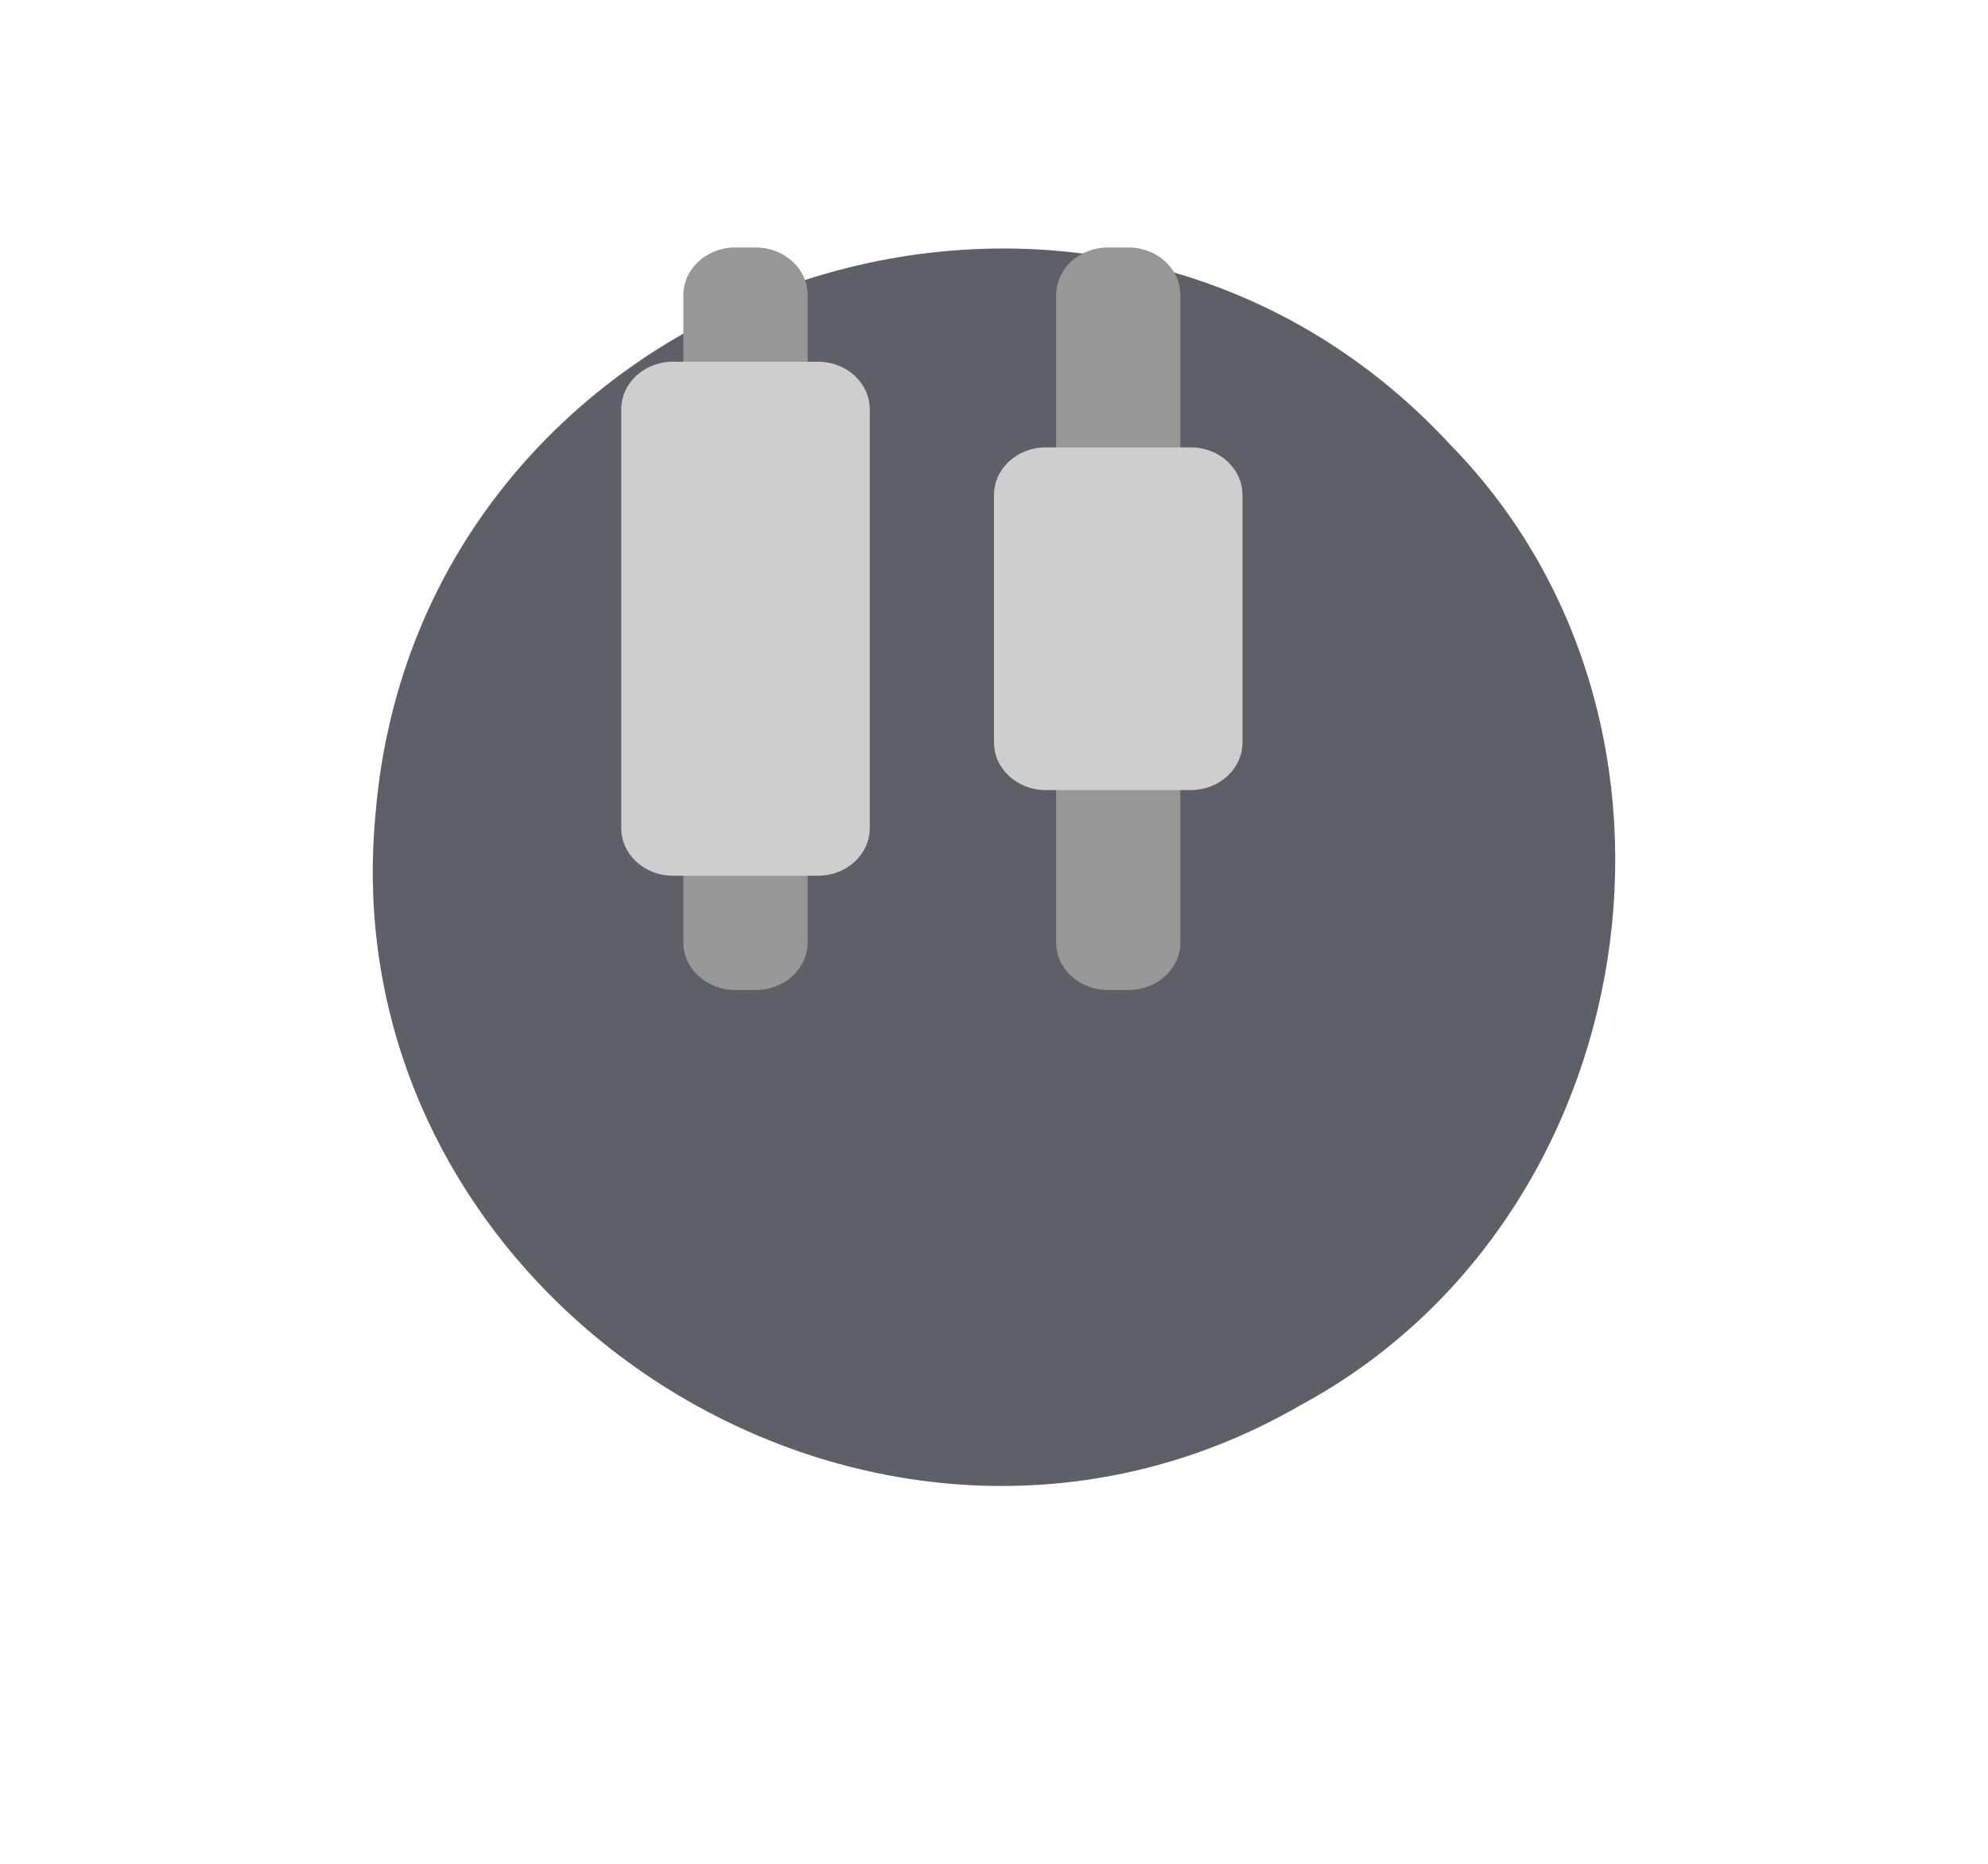<svg width="32" height="30" viewBox="0 0 32 30" fill="none" xmlns="http://www.w3.org/2000/svg">
<g filter="url(#filter0_d_16_115)">
<path d="M22.35 3.163C16.51 -3.149 5.743 0.578 5.044 9.111C4.305 16.954 13.094 22.577 19.936 18.617C25.481 15.625 26.752 7.668 22.35 3.163Z" fill="#5E6067"/>
</g>
<path d="M12.166 3.984H11.833C11.373 3.984 11 4.327 11 4.75V15.169C11 15.593 11.373 15.935 11.833 15.935H12.166C12.627 15.935 13 15.593 13 15.169V4.75C13 4.327 12.627 3.984 12.166 3.984Z" fill="#979797"/>
<path d="M18.166 3.984H17.833C17.373 3.984 17 4.327 17 4.75V15.169C17 15.593 17.373 15.935 17.833 15.935H18.166C18.627 15.935 19 15.593 19 15.169V4.75C19 4.327 18.627 3.984 18.166 3.984Z" fill="#979797"/>
<path d="M13.167 5.822H10.833C10.373 5.822 10 6.165 10 6.588V13.33C10 13.753 10.373 14.096 10.833 14.096H13.167C13.627 14.096 14 13.753 14 13.33V6.588C14 6.165 13.627 5.822 13.167 5.822Z" fill="#CECECE"/>
<path d="M19.167 7.201H16.833C16.373 7.201 16 7.544 16 7.967V11.951C16 12.374 16.373 12.717 16.833 12.717H19.167C19.627 12.717 20 12.374 20 11.951V7.967C20 7.544 19.627 7.201 19.167 7.201Z" fill="#CECECE"/>
<defs>
<filter id="filter0_d_16_115" x="0" y="-2" width="32" height="31.919" filterUnits="userSpaceOnUse" color-interpolation-filters="sRGB">
<feFlood flood-opacity="0" result="BackgroundImageFix"/>
<feColorMatrix in="SourceAlpha" type="matrix" values="0 0 0 0 0 0 0 0 0 0 0 0 0 0 0 0 0 0 127 0" result="hardAlpha"/>
<feOffset dx="1" dy="4"/>
<feGaussianBlur stdDeviation="3"/>
<feComposite in2="hardAlpha" operator="out"/>
<feColorMatrix type="matrix" values="0 0 0 0 0 0 0 0 0 0 0 0 0 0 0 0 0 0 0.25 0"/>
<feBlend mode="normal" in2="BackgroundImageFix" result="effect1_dropShadow_16_115"/>
<feBlend mode="normal" in="SourceGraphic" in2="effect1_dropShadow_16_115" result="shape"/>
</filter>
</defs>
</svg>
